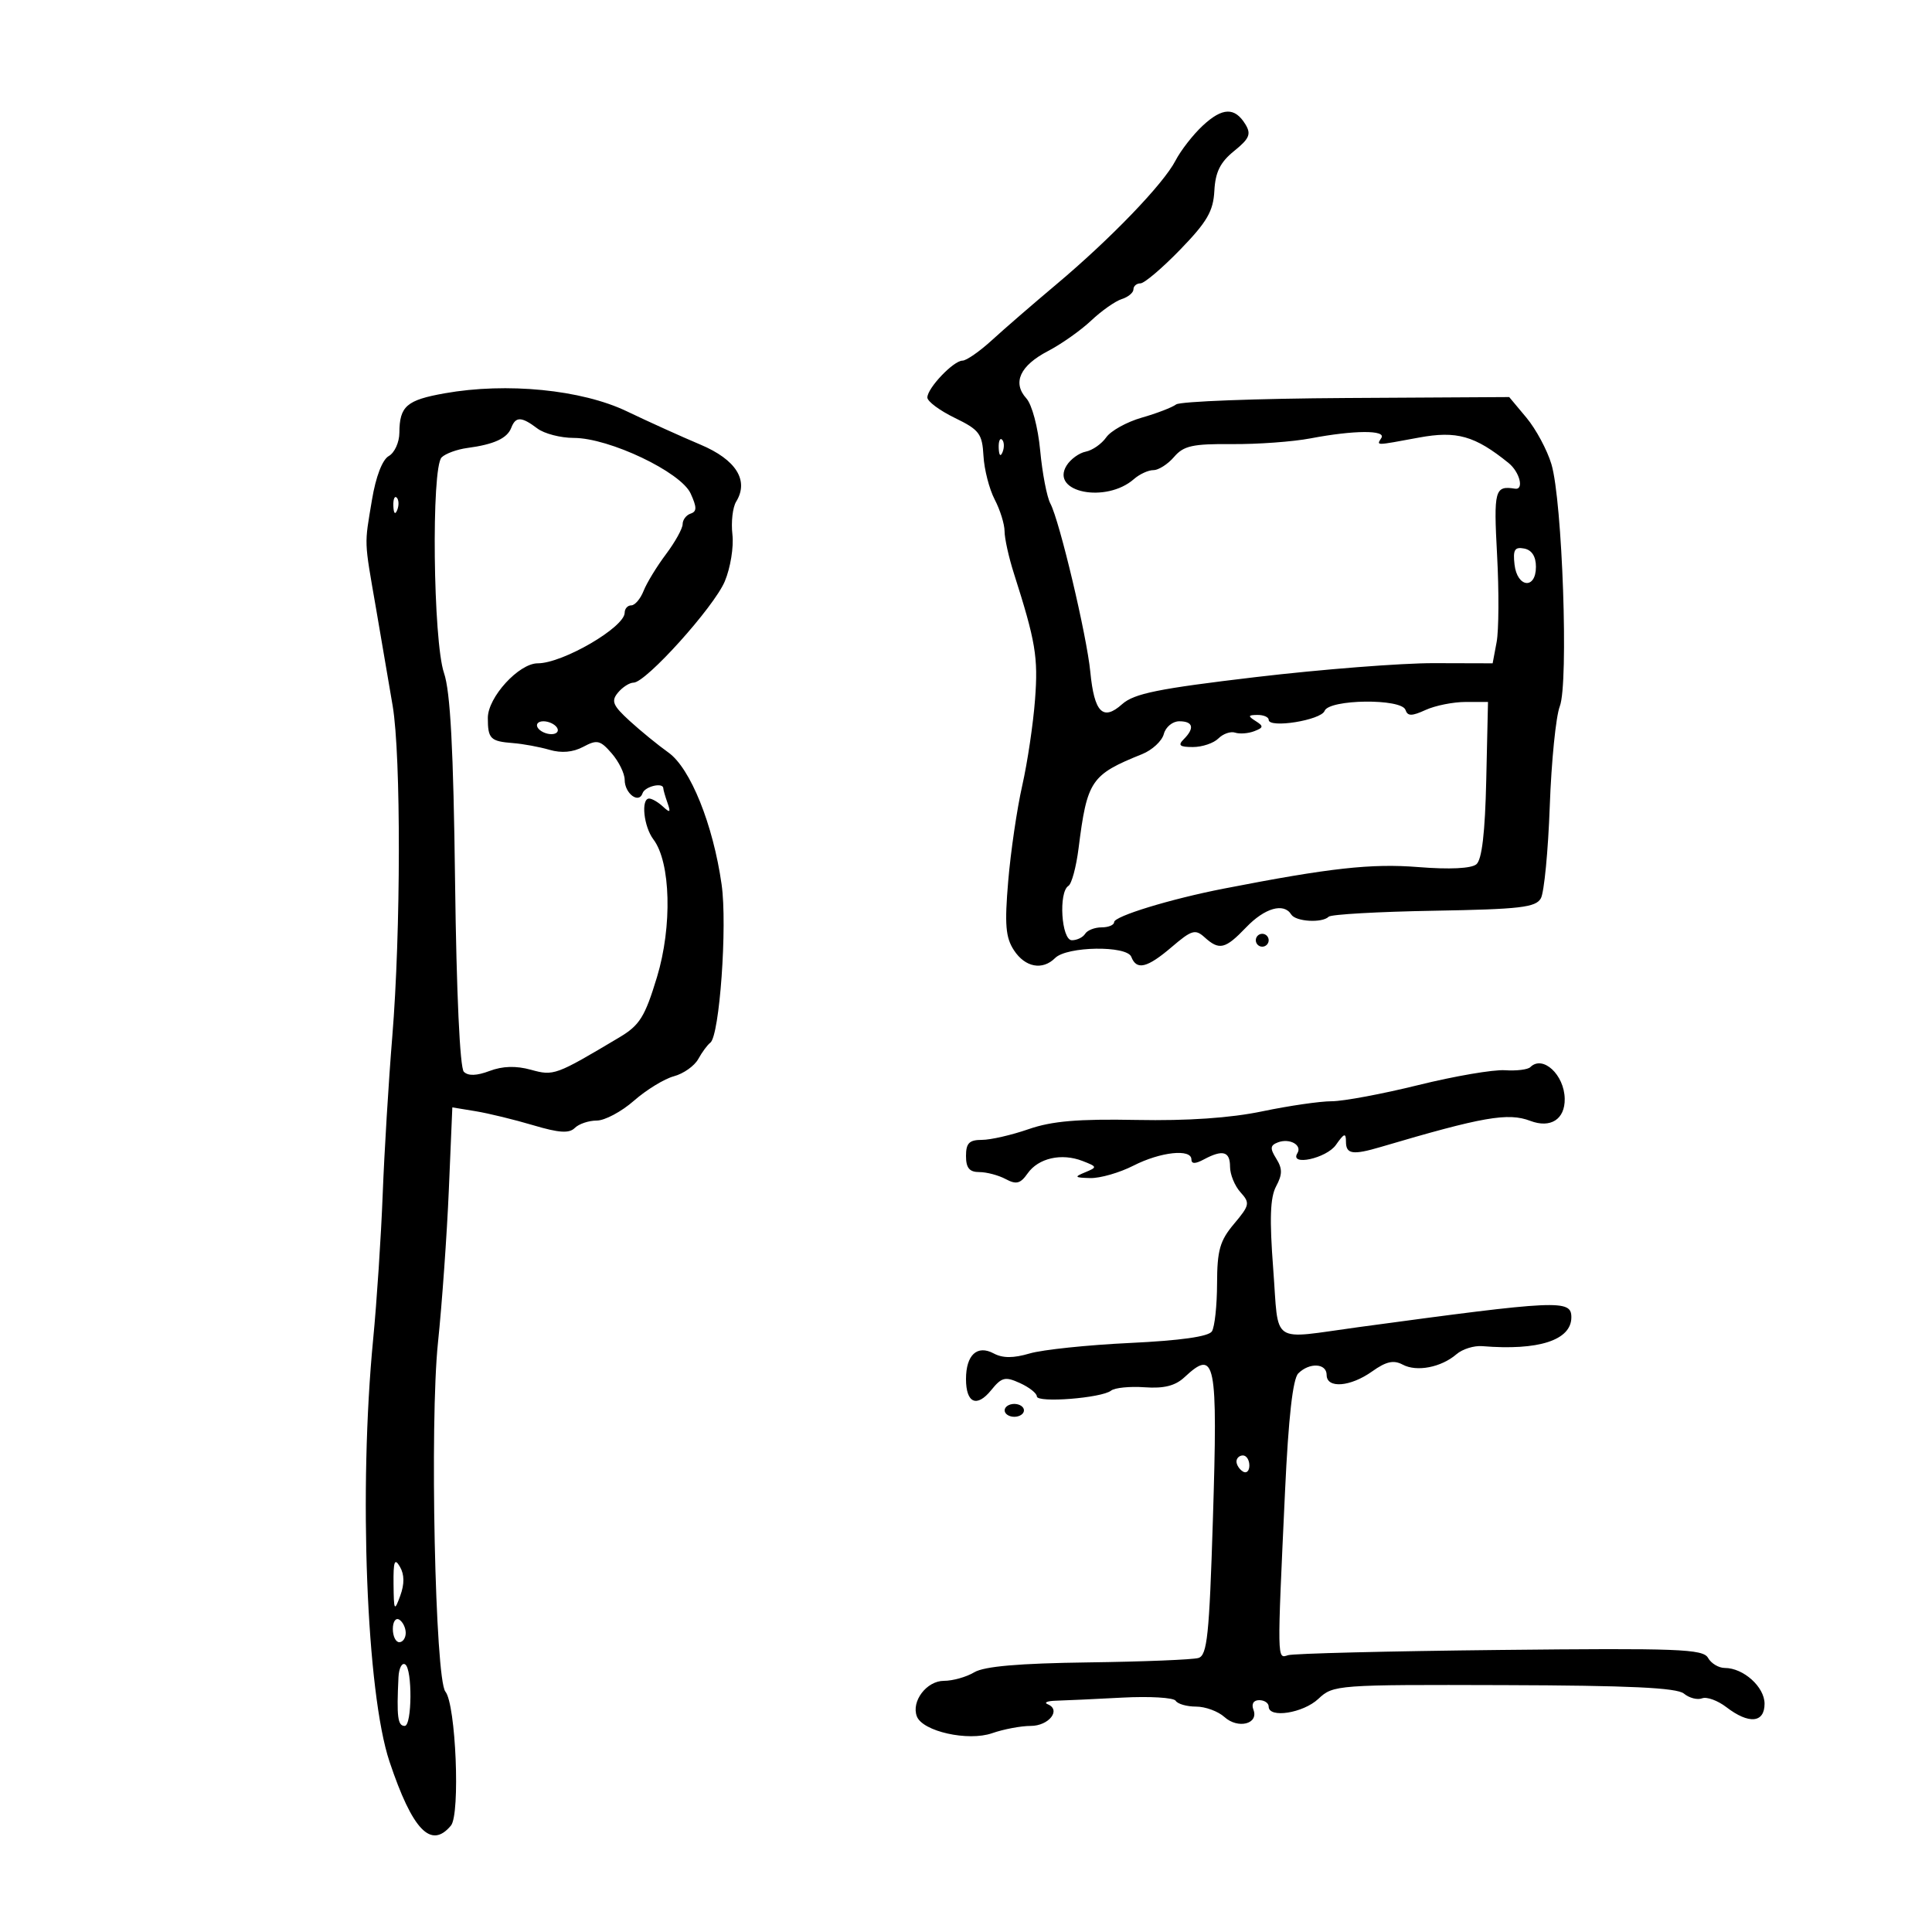 <svg xmlns="http://www.w3.org/2000/svg" width="300" height="300" viewBox="0 0 300 300" version="1.1">
	<path d="M 186.759 19.512 C 185.252 20.916, 183.349 23.359, 182.530 24.942 C 180.655 28.567, 172.449 37.088, 164 44.183 C 160.425 47.185, 155.937 51.072, 154.027 52.821 C 152.117 54.569, 150.058 56, 149.451 56 C 148.059 56, 144 60.263, 144 61.725 C 144 62.328, 145.912 63.750, 148.250 64.886 C 152.067 66.739, 152.522 67.341, 152.713 70.790 C 152.831 72.902, 153.615 75.951, 154.457 77.565 C 155.299 79.179, 155.988 81.400, 155.989 82.500 C 155.990 83.600, 156.636 86.525, 157.426 89 C 160.817 99.628, 161.219 102.023, 160.720 108.628 C 160.435 112.408, 159.539 118.425, 158.729 122 C 157.919 125.575, 156.940 132.241, 156.554 136.812 C 155.981 143.590, 156.147 145.575, 157.449 147.562 C 159.186 150.214, 161.881 150.719, 163.840 148.760 C 165.665 146.935, 174.983 146.792, 175.668 148.578 C 176.488 150.714, 178.131 150.311, 181.963 147.036 C 185.038 144.407, 185.607 144.239, 187.042 145.538 C 189.333 147.611, 190.250 147.393, 193.500 144 C 196.388 140.986, 199.350 140.139, 200.500 142 C 201.190 143.117, 205.306 143.361, 206.321 142.345 C 206.682 141.985, 214.033 141.568, 222.657 141.419 C 236.033 141.188, 238.474 140.904, 239.265 139.491 C 239.775 138.580, 240.397 132.134, 240.648 125.167 C 240.898 118.200, 241.599 111.229, 242.204 109.676 C 243.591 106.114, 242.611 77.772, 240.903 72.072 C 240.244 69.871, 238.500 66.627, 237.027 64.863 L 234.349 61.656 209.059 61.802 C 195.149 61.882, 183.257 62.331, 182.634 62.799 C 182.010 63.267, 179.604 64.192, 177.286 64.854 C 174.969 65.517, 172.489 66.892, 171.776 67.910 C 171.063 68.928, 169.632 69.927, 168.597 70.131 C 167.561 70.334, 166.216 71.314, 165.607 72.309 C 163.065 76.461, 171.760 78.188, 176.079 74.389 C 176.947 73.625, 178.310 73, 179.106 73 C 179.903 73, 181.346 72.077, 182.312 70.948 C 183.794 69.218, 185.199 68.907, 191.284 68.959 C 195.253 68.994, 200.750 68.594, 203.500 68.070 C 210.242 66.788, 215.269 66.756, 214.500 68 C 213.745 69.222, 213.416 69.225, 220.324 67.948 C 226.199 66.862, 229.018 67.660, 234.250 71.894 C 235.986 73.298, 236.690 76.109, 235.250 75.882 C 232.104 75.385, 231.922 76.060, 232.467 86.201 C 232.769 91.811, 232.737 97.886, 232.396 99.701 L 231.777 103 222.639 102.975 C 217.612 102.962, 205.175 103.935, 195 105.138 C 179.813 106.934, 176.095 107.688, 174.237 109.350 C 171.263 112.009, 169.916 110.640, 169.304 104.337 C 168.754 98.679, 164.522 80.843, 163.097 78.182 C 162.558 77.174, 161.848 73.474, 161.520 69.961 C 161.183 66.354, 160.247 62.826, 159.371 61.858 C 157.170 59.425, 158.385 56.775, 162.744 54.505 C 164.810 53.428, 167.818 51.304, 169.429 49.785 C 171.040 48.265, 173.177 46.761, 174.179 46.443 C 175.181 46.125, 176 45.446, 176 44.933 C 176 44.420, 176.491 44, 177.090 44 C 177.690 44, 180.472 41.638, 183.271 38.750 C 187.433 34.458, 188.399 32.794, 188.565 29.630 C 188.718 26.717, 189.478 25.187, 191.634 23.447 C 194.007 21.532, 194.310 20.822, 193.393 19.317 C 191.743 16.610, 189.816 16.667, 186.759 19.512 M 69.046 61.072 C 63.128 62.125, 62.039 63.074, 62.015 67.200 C 62.007 68.685, 61.267 70.311, 60.370 70.813 C 59.372 71.371, 58.360 74.007, 57.760 77.612 C 56.560 84.816, 56.515 83.640, 58.394 94.500 C 59.250 99.450, 60.412 106.252, 60.975 109.615 C 62.280 117.399, 62.245 144.772, 60.911 161 C 60.346 167.875, 59.677 178.881, 59.425 185.459 C 59.172 192.036, 58.506 202.161, 57.943 207.959 C 55.681 231.286, 56.903 262.851, 60.483 273.546 C 64.048 284.193, 66.933 287.195, 70.024 283.471 C 71.490 281.705, 70.784 264.664, 69.162 262.675 C 67.569 260.720, 66.718 220.843, 68.006 208.500 C 68.638 202.450, 69.398 191.752, 69.696 184.727 L 70.238 171.954 73.869 172.551 C 75.866 172.880, 79.884 173.859, 82.798 174.726 C 86.796 175.917, 88.379 176.021, 89.248 175.152 C 89.882 174.518, 91.419 174, 92.665 174 C 93.911 174, 96.508 172.614, 98.437 170.921 C 100.366 169.228, 103.160 167.517, 104.645 167.120 C 106.131 166.722, 107.831 165.520, 108.423 164.449 C 109.016 163.377, 109.857 162.236, 110.294 161.914 C 111.732 160.852, 112.958 143.730, 112.053 137.350 C 110.731 128.031, 107.206 119.283, 103.794 116.854 C 102.193 115.714, 99.485 113.504, 97.776 111.943 C 95.150 109.544, 94.868 108.864, 95.957 107.552 C 96.665 106.698, 97.755 106, 98.379 106 C 100.295 106, 110.858 94.272, 112.545 90.273 C 113.420 88.198, 113.953 84.925, 113.729 83 C 113.506 81.075, 113.766 78.780, 114.308 77.901 C 116.332 74.614, 114.306 71.375, 108.763 69.041 C 105.868 67.822, 100.725 65.494, 97.333 63.869 C 90.311 60.505, 78.696 59.356, 69.046 61.072 M 79.391 66.423 C 78.760 68.067, 76.711 69.010, 72.575 69.560 C 70.967 69.774, 69.167 70.433, 68.575 71.025 C 66.953 72.649, 67.249 99.540, 68.944 104.500 C 69.935 107.401, 70.408 116.316, 70.664 136.959 C 70.878 154.203, 71.414 165.814, 72.023 166.423 C 72.696 167.096, 74.016 167.055, 76.024 166.297 C 78.046 165.534, 80.128 165.473, 82.433 166.109 C 85.989 167.091, 86.257 166.993, 96.168 161.086 C 99.332 159.200, 100.135 157.915, 102.012 151.736 C 104.407 143.849, 104.152 133.896, 101.463 130.346 C 99.950 128.350, 99.496 124, 100.800 124 C 101.240 124, 102.206 124.562, 102.947 125.250 C 104.049 126.273, 104.177 126.167, 103.647 124.668 C 103.291 123.661, 103 122.648, 103 122.418 C 103 121.432, 100.131 122.107, 99.774 123.177 C 99.209 124.872, 97 123.213, 97 121.094 C 97 120.111, 96.096 118.263, 94.991 116.989 C 93.203 114.928, 92.715 114.815, 90.568 115.964 C 88.978 116.815, 87.189 116.974, 85.327 116.431 C 83.772 115.978, 81.225 115.508, 79.667 115.387 C 76.142 115.114, 75.750 114.723, 75.750 111.477 C 75.750 108.273, 80.570 103, 83.499 103 C 87.382 103, 97 97.400, 97 95.140 C 97 94.513, 97.461 94, 98.025 94 C 98.588 94, 99.450 92.987, 99.938 91.750 C 100.427 90.513, 101.991 87.950, 103.414 86.056 C 104.836 84.161, 106 82.061, 106 81.389 C 106 80.717, 106.557 79.981, 107.238 79.754 C 108.222 79.426, 108.222 78.783, 107.241 76.630 C 105.720 73.292, 94.595 68, 89.098 68 C 87.054 68, 84.509 67.339, 83.441 66.532 C 80.977 64.668, 80.074 64.644, 79.391 66.423 M 155.079 69.583 C 155.127 70.748, 155.364 70.985, 155.683 70.188 C 155.972 69.466, 155.936 68.603, 155.604 68.271 C 155.272 67.939, 155.036 68.529, 155.079 69.583 M 61.079 78.583 C 61.127 79.748, 61.364 79.985, 61.683 79.188 C 61.972 78.466, 61.936 77.603, 61.604 77.271 C 61.272 76.939, 61.036 77.529, 61.079 78.583 M 235.175 87.662 C 235.587 91.264, 238.500 91.572, 238.500 88.014 C 238.500 86.402, 237.858 85.404, 236.675 85.176 C 235.200 84.892, 234.912 85.368, 235.175 87.662 M 205.681 110.388 C 205.126 111.836, 197 113.136, 197 111.776 C 197 111.349, 196.213 111.007, 195.250 111.015 C 193.781 111.028, 193.737 111.180, 194.972 111.962 C 196.237 112.762, 196.206 112.984, 194.755 113.541 C 193.826 113.897, 192.493 113.998, 191.792 113.764 C 191.091 113.530, 189.919 113.938, 189.188 114.670 C 188.456 115.401, 186.674 116, 185.229 116 C 183.184 116, 182.867 115.733, 183.800 114.800 C 185.536 113.064, 185.276 112, 183.117 112 C 182.081 112, 181.001 112.889, 180.717 113.976 C 180.432 115.063, 178.917 116.469, 177.350 117.100 C 169.389 120.309, 168.812 121.165, 167.476 131.749 C 167.111 134.636, 166.405 137.250, 165.906 137.558 C 164.338 138.527, 164.812 146, 166.441 146 C 167.234 146, 168.160 145.550, 168.500 145 C 168.840 144.450, 169.991 144, 171.059 144 C 172.127 144, 173 143.635, 173 143.189 C 173 142.273, 181.747 139.598, 190 137.989 C 206.534 134.766, 212.928 134.058, 220.243 134.640 C 225.095 135.027, 228.458 134.865, 229.250 134.207 C 230.112 133.492, 230.601 129.308, 230.785 121.079 L 231.056 109 227.575 109 C 225.660 109, 222.871 109.557, 221.376 110.238 C 219.216 111.223, 218.574 111.223, 218.246 110.238 C 217.643 108.428, 206.382 108.562, 205.681 110.388 M 83.500 113 C 83.840 113.550, 84.793 114, 85.618 114 C 86.443 114, 86.840 113.550, 86.500 113 C 86.160 112.450, 85.207 112, 84.382 112 C 83.557 112, 83.160 112.450, 83.500 113 M 195 146 C 195 146.550, 195.450 147, 196 147 C 196.550 147, 197 146.550, 197 146 C 197 145.450, 196.550 145, 196 145 C 195.450 145, 195 145.450, 195 146 M 237.631 165.702 C 237.245 166.088, 235.468 166.306, 233.681 166.185 C 231.895 166.065, 225.856 167.099, 220.262 168.483 C 214.667 169.867, 208.607 171, 206.795 171.001 C 204.983 171.001, 200.125 171.707, 196 172.569 C 191.068 173.600, 184.391 174.058, 176.500 173.905 C 167.416 173.729, 163.337 174.077, 159.715 175.337 C 157.083 176.251, 153.821 177, 152.465 177 C 150.502 177, 150 177.509, 150 179.500 C 150 181.360, 150.529 182, 152.066 182 C 153.202 182, 155.045 182.489, 156.161 183.086 C 157.810 183.969, 158.449 183.804, 159.567 182.208 C 161.236 179.826, 164.834 179.009, 168.091 180.274 C 170.400 181.171, 170.417 181.244, 168.500 182.035 C 166.753 182.755, 166.854 182.868, 169.290 182.930 C 170.824 182.968, 173.844 182.100, 176 181 C 180.203 178.856, 185 178.342, 185 180.035 C 185 180.749, 185.601 180.749, 186.934 180.035 C 189.870 178.464, 191 178.780, 191 181.171 C 191 182.365, 191.729 184.148, 192.621 185.133 C 194.127 186.797, 194.056 187.145, 191.621 190.039 C 189.418 192.657, 188.998 194.138, 188.985 199.327 C 188.976 202.722, 188.617 206.055, 188.185 206.734 C 187.671 207.544, 183.289 208.163, 175.451 208.535 C 168.878 208.846, 161.877 209.579, 159.894 210.163 C 157.347 210.913, 155.704 210.912, 154.298 210.159 C 151.733 208.787, 150 210.393, 150 214.141 C 150 217.882, 151.677 218.620, 153.910 215.862 C 155.544 213.845, 156.077 213.714, 158.383 214.765 C 159.822 215.420, 161 216.351, 161 216.832 C 161 217.880, 171.059 217.096, 172.531 215.933 C 173.098 215.485, 175.445 215.252, 177.746 215.416 C 180.744 215.630, 182.494 215.188, 183.923 213.857 C 188.747 209.363, 189.109 211.184, 188.335 236.046 C 187.777 253.940, 187.453 257.036, 186.092 257.449 C 185.216 257.714, 177.525 258.024, 169 258.137 C 158.211 258.280, 152.827 258.747, 151.285 259.671 C 150.067 260.402, 147.945 261, 146.570 261 C 143.887 261, 141.470 264.177, 142.370 266.522 C 143.265 268.855, 150.325 270.431, 154.056 269.130 C 155.839 268.509, 158.533 268, 160.042 268 C 162.864 268, 164.825 265.514, 162.694 264.639 C 162.037 264.369, 162.625 264.119, 164 264.083 C 165.375 264.047, 169.988 263.832, 174.251 263.606 C 178.514 263.379, 182.253 263.600, 182.560 264.097 C 182.867 264.594, 184.294 265, 185.730 265 C 187.167 265, 189.149 265.730, 190.134 266.621 C 192.229 268.517, 195.483 267.701, 194.635 265.492 C 194.288 264.587, 194.640 264, 195.531 264 C 196.339 264, 197 264.450, 197 265 C 197 266.855, 202.352 266.018, 204.721 263.792 C 207.027 261.626, 207.564 261.586, 233.528 261.664 C 253.016 261.722, 260.379 262.070, 261.480 262.983 C 262.302 263.666, 263.571 263.995, 264.299 263.716 C 265.027 263.436, 266.721 264.051, 268.062 265.081 C 271.556 267.767, 274 267.551, 274 264.557 C 274 261.948, 270.725 259, 267.827 259 C 266.877 259, 265.705 258.296, 265.223 257.435 C 264.451 256.054, 260.627 255.909, 232.924 256.204 C 215.641 256.388, 200.825 256.755, 200 257.019 C 198.292 257.567, 198.303 258.160, 199.542 231.512 C 200.073 220.108, 200.748 214.109, 201.595 213.262 C 203.328 211.529, 206 211.674, 206 213.500 C 206 215.649, 209.682 215.363, 213.069 212.951 C 215.246 211.401, 216.402 211.145, 217.812 211.899 C 219.991 213.065, 223.795 212.327, 226.169 210.277 C 227.088 209.484, 228.888 208.923, 230.169 209.029 C 238.914 209.752, 244 208.103, 244 204.545 C 244 201.769, 242.078 201.858, 211 206.071 C 197.051 207.962, 198.616 209.027, 197.703 197.021 C 197.113 189.251, 197.229 185.940, 198.155 184.210 C 199.143 182.365, 199.148 181.466, 198.179 179.916 C 197.179 178.314, 197.225 177.851, 198.429 177.389 C 200.244 176.692, 202.241 177.801, 201.457 179.069 C 200.186 181.126, 205.972 179.878, 207.443 177.777 C 208.723 175.951, 209 175.862, 209 177.277 C 209 179.231, 210.047 179.388, 214.429 178.092 C 230.257 173.413, 234.164 172.732, 237.622 174.046 C 240.770 175.243, 243.016 173.808, 242.968 170.628 C 242.912 166.880, 239.553 163.780, 237.631 165.702 M 156 219 C 156 219.550, 156.675 220, 157.500 220 C 158.325 220, 159 219.550, 159 219 C 159 218.450, 158.325 218, 157.500 218 C 156.675 218, 156 218.450, 156 219 M 192 226.941 C 192 227.459, 192.450 228.160, 193 228.500 C 193.550 228.840, 194 228.416, 194 227.559 C 194 226.702, 193.550 226, 193 226 C 192.450 226, 192 226.423, 192 226.941 M 61.109 246 C 61.154 250.154, 61.234 250.291, 62.150 247.788 C 62.818 245.961, 62.802 244.491, 62.101 243.288 C 61.273 241.865, 61.071 242.418, 61.109 246 M 61 252.941 C 61 254.073, 61.450 255, 62 255 C 62.550 255, 63 254.352, 63 253.559 C 63 252.766, 62.550 251.840, 62 251.500 C 61.450 251.160, 61 251.809, 61 252.941 M 61.875 260.441 C 61.575 266.590, 61.755 268, 62.842 268 C 63.987 268, 64.050 259.149, 62.910 258.444 C 62.409 258.135, 61.944 259.034, 61.875 260.441" stroke="none" fill="black" fill-rule="evenodd"/>
</svg>
